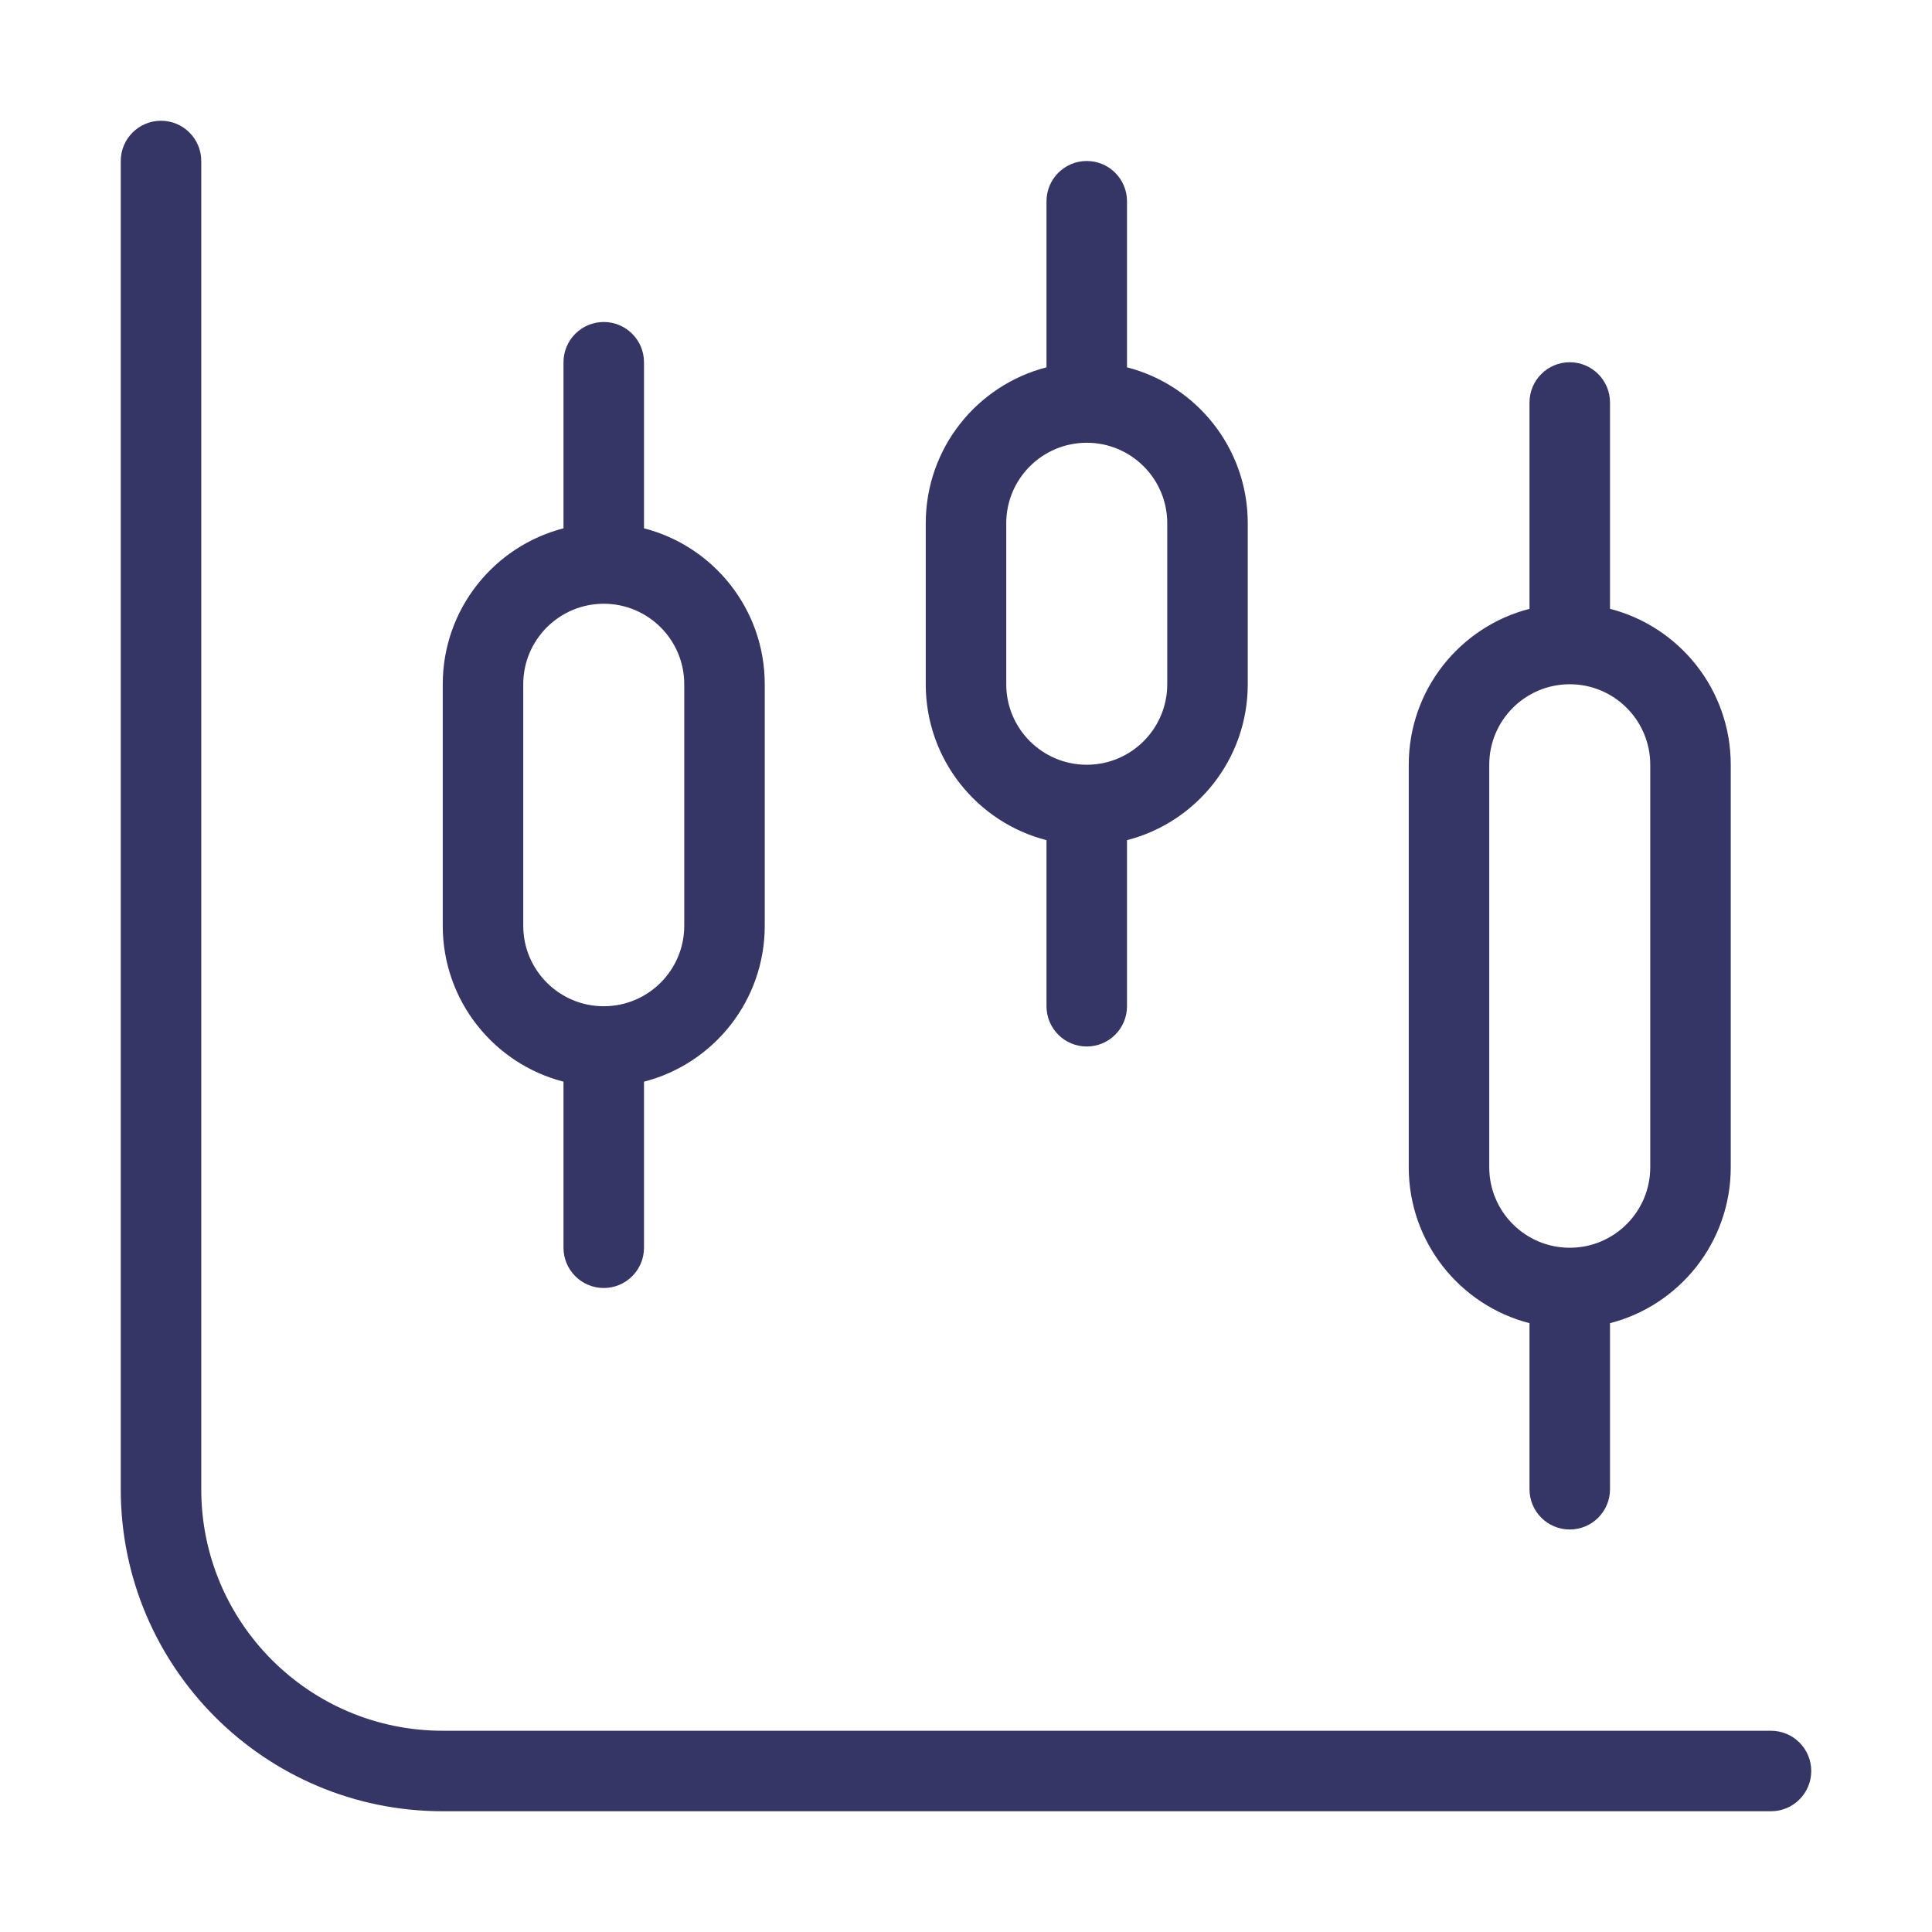 <svg width="24" height="24" viewBox="0 0 24 24" fill="none" xmlns="http://www.w3.org/2000/svg">
<path d="M2.5 2C2.5 1.724 2.276 1.5 2 1.5C1.724 1.5 1.5 1.724 1.5 2V18.5C1.5 20.709 3.291 22.5 5.5 22.5H22C22.276 22.5 22.5 22.276 22.5 22C22.5 21.724 22.276 21.5 22 21.5H5.5C3.843 21.5 2.5 20.157 2.5 18.5V2Z" fill="#353566"/>
<path fill-rule="evenodd" clip-rule="evenodd" d="M7 13.437V15.5C7 15.776 7.224 16 7.5 16C7.776 16 8 15.776 8 15.5V13.437C8.863 13.215 9.5 12.432 9.5 11.5V8.5C9.5 7.568 8.863 6.785 8 6.563L8 4.5C8 4.224 7.776 4 7.5 4C7.224 4 7 4.224 7 4.5L7 6.563C6.137 6.785 5.5 7.568 5.5 8.5V11.5C5.5 12.432 6.137 13.215 7 13.437ZM7.5 7.5C6.948 7.5 6.5 7.948 6.5 8.5V11.5C6.5 12.052 6.948 12.5 7.5 12.5C8.052 12.5 8.5 12.052 8.5 11.5V8.5C8.5 7.948 8.052 7.5 7.5 7.5Z" fill="#353566"/>
<path fill-rule="evenodd" clip-rule="evenodd" d="M13 12.5V10.437C12.137 10.215 11.5 9.432 11.5 8.5V6.5C11.5 5.568 12.137 4.785 13 4.563V2.5C13 2.224 13.224 2 13.5 2C13.776 2 14 2.224 14 2.5V4.563C14.863 4.785 15.5 5.568 15.5 6.5V8.5C15.5 9.432 14.863 10.215 14 10.437V12.5C14 12.776 13.776 13 13.5 13C13.224 13 13 12.776 13 12.5ZM12.5 6.5C12.5 5.948 12.948 5.5 13.5 5.5C14.052 5.5 14.5 5.948 14.5 6.5V8.5C14.5 9.052 14.052 9.5 13.5 9.5C12.948 9.5 12.5 9.052 12.5 8.5V6.5Z" fill="#353566"/>
<path fill-rule="evenodd" clip-rule="evenodd" d="M19 16.437V18.5C19 18.776 19.224 19 19.5 19C19.776 19 20 18.776 20 18.5V16.437C20.863 16.215 21.5 15.432 21.5 14.5V9.5C21.5 8.568 20.863 7.785 20 7.563V5C20 4.724 19.776 4.5 19.5 4.5C19.224 4.5 19 4.724 19 5V7.563C18.137 7.785 17.5 8.568 17.5 9.5V14.5C17.5 15.432 18.137 16.215 19 16.437ZM19.5 8.5C18.948 8.5 18.5 8.948 18.5 9.5V14.5C18.5 15.052 18.948 15.5 19.5 15.5C20.052 15.5 20.5 15.052 20.5 14.5V9.5C20.5 8.948 20.052 8.5 19.5 8.5Z" fill="#353566"/>
</svg>
